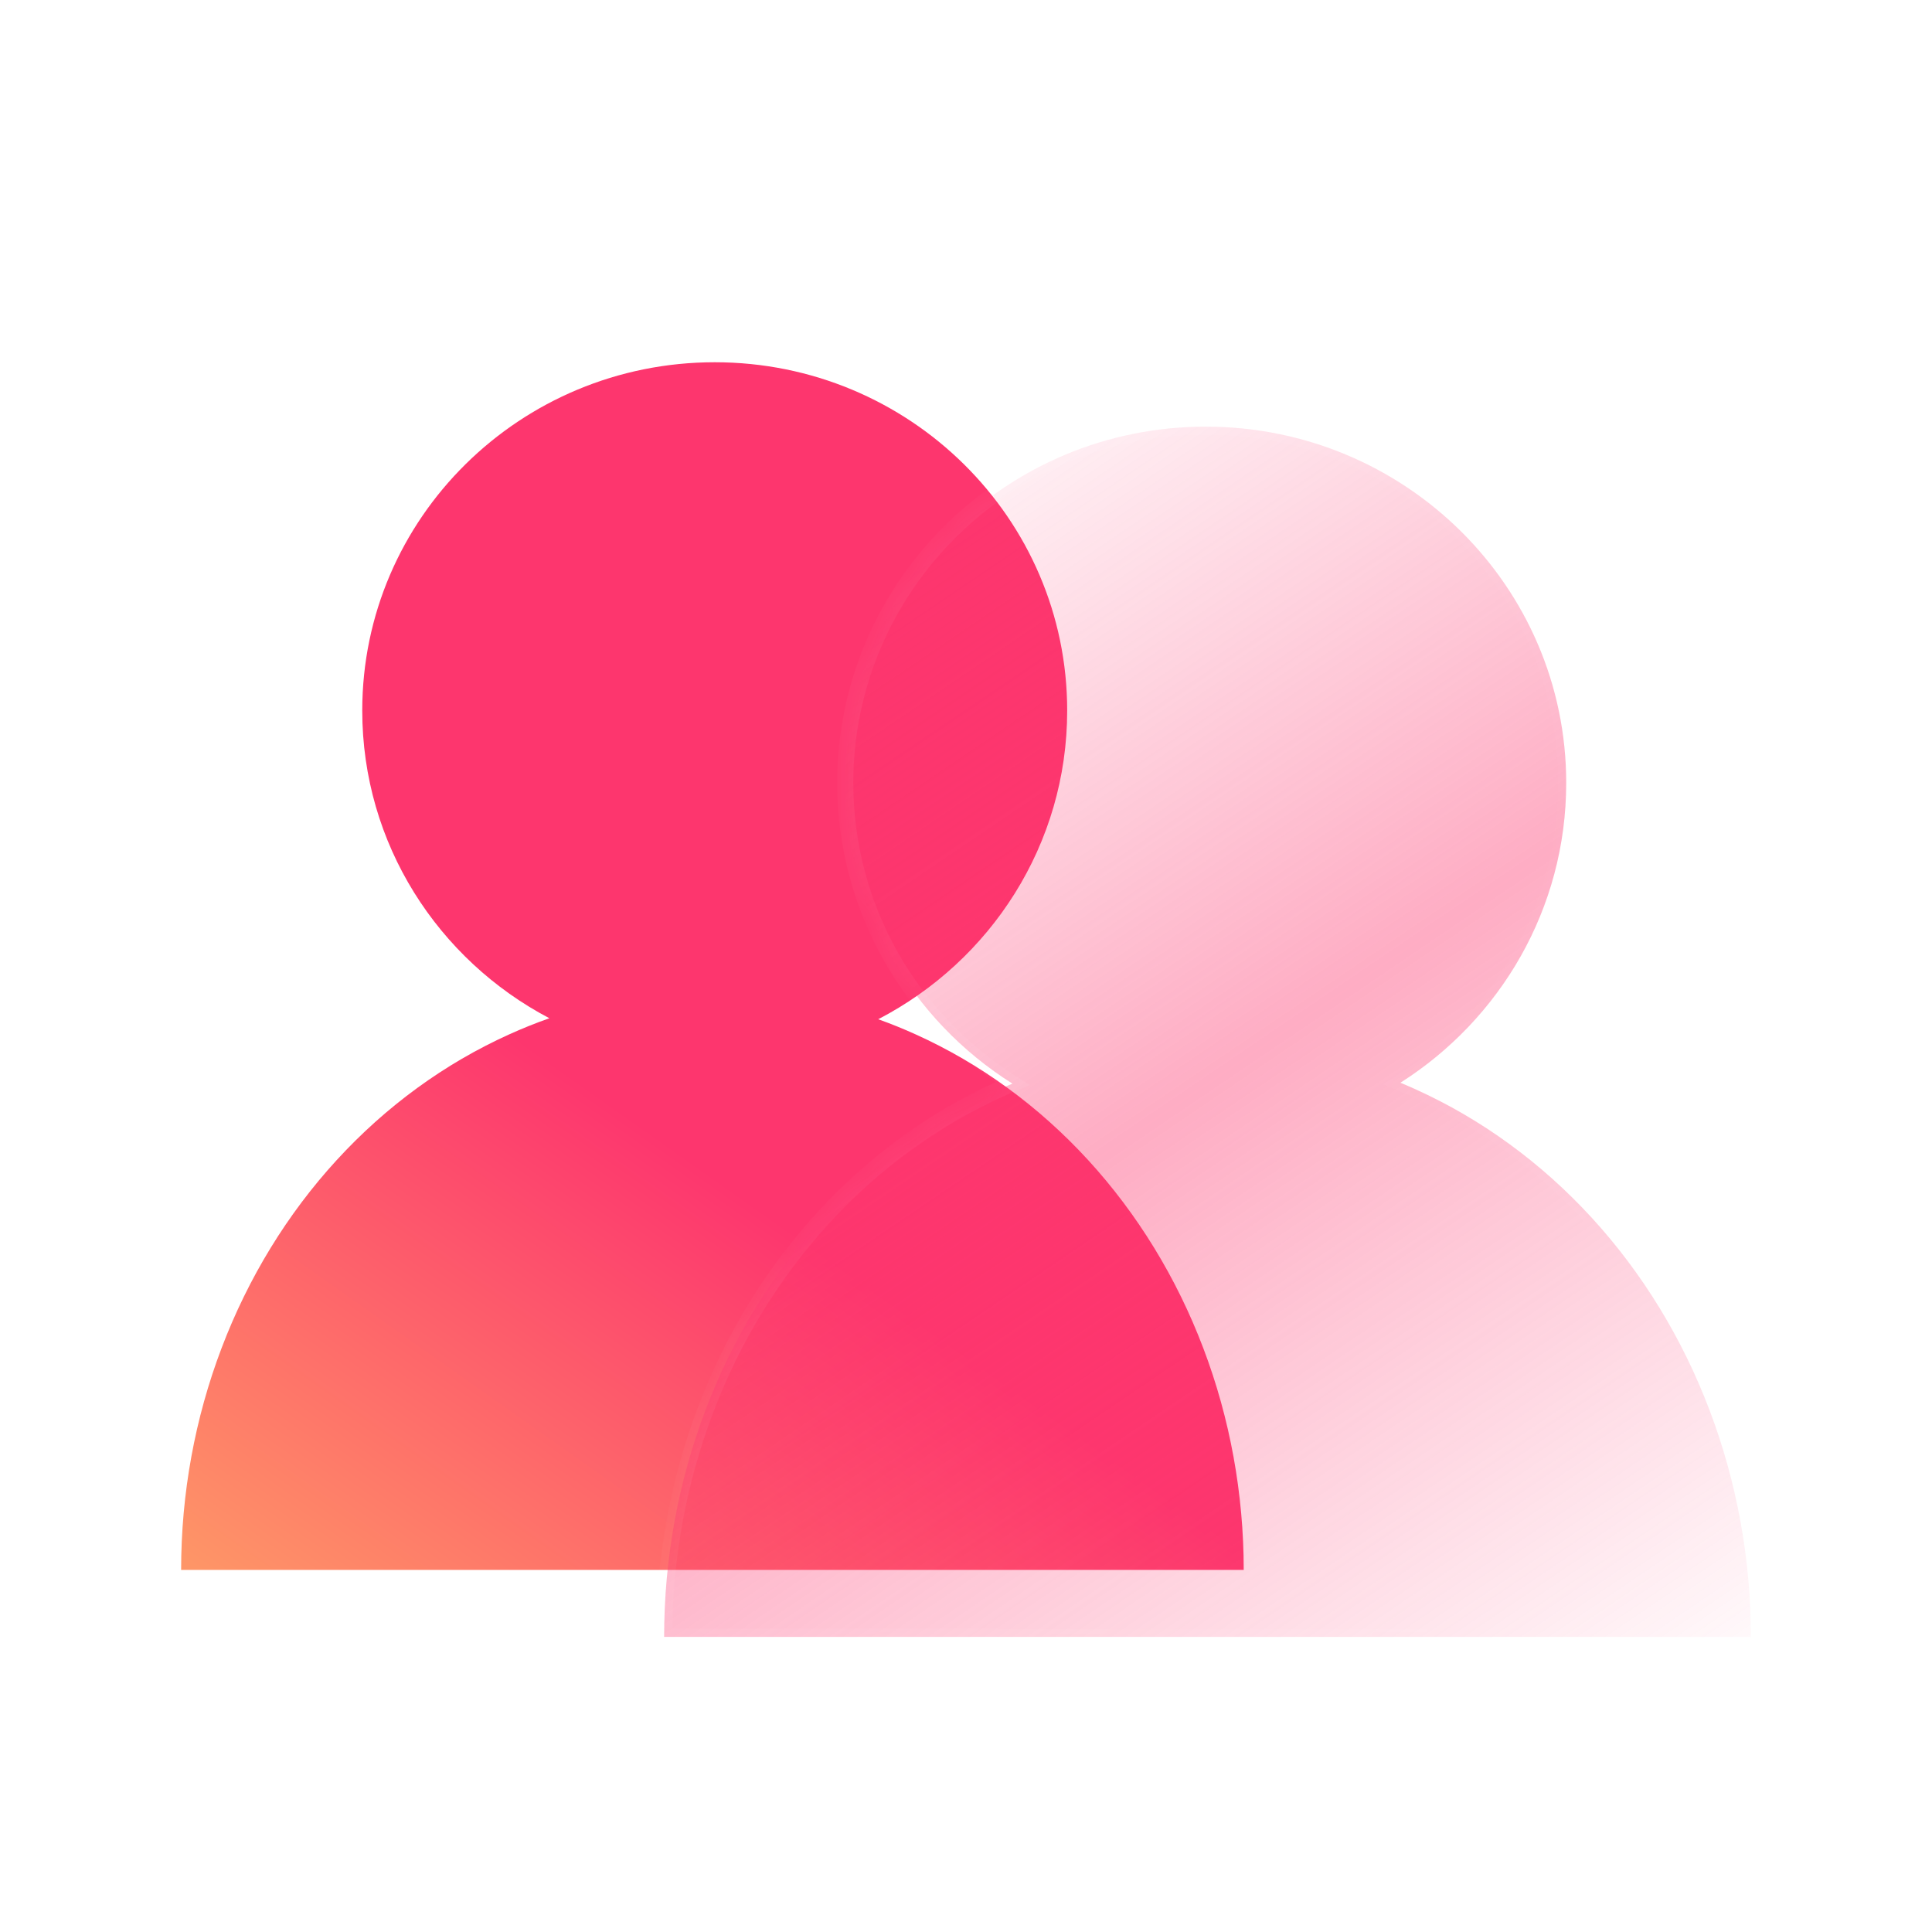 <svg
        width="48"
        height="48"
        viewBox="0 0 48 48"
        fill="none"
        xmlns="http://www.w3.org/2000/svg">
    <g filter="url(#filter0_b_6759_39933)">
        <path
                fill-rule="evenodd"
                clip-rule="evenodd"
                d="M21.819 25.323C24.61 23.876 26.514 20.985 26.514 17.654C26.514 12.874 22.593 9 17.757 9C12.921 9 9 12.874 9 17.654C9 20.966 10.883 23.844 13.649 25.298C13.311 25.417 12.977 25.551 12.649 25.7C11.047 26.423 9.592 27.484 8.366 28.821C7.14 30.158 6.168 31.746 5.505 33.493C4.841 35.24 4.5 37.112 4.5 39.004H17.7H30.9C30.9 37.112 30.559 35.24 29.895 33.493C29.232 31.746 28.259 30.158 27.034 28.821C25.808 27.484 24.353 26.423 22.751 25.7C22.445 25.561 22.134 25.435 21.819 25.323Z"
                fill="url(#paint0_linear_6759_39933)" />
    </g>
    <g filter="url(#filter1_bi_6759_39933)">
        <mask id="path-2-inside-1_6759_39933" fill="white">
            <path
                    fill-rule="evenodd"
                    clip-rule="evenodd"
                    d="M34.793 25.3C37.271 23.726 38.912 20.978 38.912 17.851C38.912 12.963 34.902 9 29.956 9C25.01 9 21 12.963 21 17.851C21 20.992 22.657 23.752 25.154 25.323C25.047 25.367 24.94 25.414 24.834 25.462C23.196 26.202 21.708 27.287 20.454 28.654C19.201 30.022 18.206 31.645 17.528 33.432C16.849 35.219 16.5 37.134 16.5 39.068L30 39.068H43.5C43.5 37.134 43.151 35.219 42.472 33.432C41.794 31.645 40.8 30.022 39.546 28.654C38.292 27.287 36.804 26.202 35.166 25.462C35.042 25.406 34.918 25.352 34.793 25.3Z" />
        </mask>
        <path
                fill-rule="evenodd"
                clip-rule="evenodd"
                d="M34.793 25.3C37.271 23.726 38.912 20.978 38.912 17.851C38.912 12.963 34.902 9 29.956 9C25.01 9 21 12.963 21 17.851C21 20.992 22.657 23.752 25.154 25.323C25.047 25.367 24.94 25.414 24.834 25.462C23.196 26.202 21.708 27.287 20.454 28.654C19.201 30.022 18.206 31.645 17.528 33.432C16.849 35.219 16.5 37.134 16.5 39.068L30 39.068H43.5C43.5 37.134 43.151 35.219 42.472 33.432C41.794 31.645 40.8 30.022 39.546 28.654C38.292 27.287 36.804 26.202 35.166 25.462C35.042 25.406 34.918 25.352 34.793 25.3Z"
                fill="url(#paint1_linear_6759_39933)"
                fill-opacity="0.64" />
        <path
                d="M34.793 25.3L34.686 25.132L34.361 25.338L34.717 25.485L34.793 25.3ZM25.154 25.323L25.231 25.507L25.586 25.358L25.26 25.153L25.154 25.323ZM24.834 25.462L24.751 25.28L24.834 25.462ZM20.454 28.654L20.307 28.519L20.454 28.654ZM17.528 33.432L17.341 33.361H17.341L17.528 33.432ZM16.5 39.068H16.3V39.268H16.5L16.5 39.068ZM30 39.068L30 38.868L30 39.068ZM43.5 39.068V39.268H43.7V39.068H43.5ZM42.472 33.432L42.285 33.503L42.472 33.432ZM39.546 28.654L39.693 28.519L39.546 28.654ZM35.166 25.462L35.249 25.28H35.249L35.166 25.462ZM38.712 17.851C38.712 20.906 37.109 23.592 34.686 25.132L34.901 25.469C37.433 23.86 39.112 21.05 39.112 17.851H38.712ZM29.956 9.2C34.794 9.2 38.712 13.075 38.712 17.851H39.112C39.112 12.85 35.011 8.8 29.956 8.8V9.2ZM21.2 17.851C21.2 13.075 25.118 9.2 29.956 9.2V8.8C24.902 8.8 20.8 12.85 20.8 17.851H21.2ZM25.26 25.153C22.818 23.617 21.2 20.92 21.2 17.851H20.8C20.8 21.065 22.495 23.887 25.047 25.492L25.26 25.153ZM25.076 25.138C24.968 25.184 24.859 25.231 24.751 25.28L24.916 25.644C25.021 25.597 25.126 25.551 25.231 25.507L25.076 25.138ZM24.751 25.28C23.088 26.031 21.578 27.132 20.307 28.519L20.602 28.79C21.837 27.441 23.304 26.373 24.916 25.644L24.751 25.28ZM20.307 28.519C19.035 29.906 18.028 31.552 17.341 33.361L17.715 33.503C18.384 31.739 19.366 30.138 20.602 28.79L20.307 28.519ZM17.341 33.361C16.654 35.171 16.3 37.11 16.3 39.068H16.7C16.7 37.158 17.045 35.267 17.715 33.503L17.341 33.361ZM16.5 39.268L30 39.268L30 38.868L16.5 38.868L16.5 39.268ZM30 39.268H43.5V38.868H30V39.268ZM43.7 39.068C43.7 37.11 43.346 35.171 42.659 33.361L42.285 33.503C42.955 35.267 43.3 37.158 43.3 39.068H43.7ZM42.659 33.361C41.972 31.552 40.965 29.906 39.693 28.519L39.398 28.79C40.635 30.138 41.616 31.739 42.285 33.503L42.659 33.361ZM39.693 28.519C38.422 27.132 36.912 26.031 35.249 25.28L35.084 25.644C36.696 26.373 38.163 27.441 39.398 28.79L39.693 28.519ZM35.249 25.28C35.123 25.223 34.997 25.168 34.87 25.116L34.717 25.485C34.84 25.536 34.962 25.589 35.084 25.644L35.249 25.28Z"
                fill="url(#paint2_linear_6759_39933)"
                mask="url(#path-2-inside-1_6759_39933)" />
    </g>
    <defs>
        <filter
                id="filter0_b_6759_39933"
                x="-61.833"
                y="-57.333"
                width="159.067"
                height="162.67"
                filterUnits="userSpaceOnUse"
                color-interpolation-filters="sRGB">
            <feFlood flood-opacity="0" result="BackgroundImageFix" />
            <feGaussianBlur in="BackgroundImageFix" stdDeviation="33.167" />
            <feComposite
                    in2="SourceAlpha"
                    operator="in"
                    result="effect1_backgroundBlur_6759_39933" />
            <feBlend
                    mode="normal"
                    in="SourceGraphic"
                    in2="effect1_backgroundBlur_6759_39933"
                    result="shape" />
        </filter>
        <filter
                id="filter1_bi_6759_39933"
                x="12.233"
                y="4.733"
                width="35.533"
                height="38.602"
                filterUnits="userSpaceOnUse"
                color-interpolation-filters="sRGB">
            <feFlood flood-opacity="0" result="BackgroundImageFix" />
            <feGaussianBlur in="BackgroundImageFix" stdDeviation="2.133" />
            <feComposite
                    in2="SourceAlpha"
                    operator="in"
                    result="effect1_backgroundBlur_6759_39933" />
            <feBlend
                    mode="normal"
                    in="SourceGraphic"
                    in2="effect1_backgroundBlur_6759_39933"
                    result="shape" />
            <feColorMatrix
                    in="SourceAlpha"
                    type="matrix"
                    values="0 0 0 0 0 0 0 0 0 0 0 0 0 0 0 0 0 0 127 0"
                    result="hardAlpha" />
            <feOffset dy="1.6" />
            <feGaussianBlur stdDeviation="1.6" />
            <feComposite in2="hardAlpha" operator="arithmetic" k2="-1" k3="1" />
            <feColorMatrix
                    type="matrix"
                    values="0 0 0 0 1 0 0 0 0 1 0 0 0 0 1 0 0 0 0.08 0" />
            <feBlend
                    mode="normal"
                    in2="shape"
                    result="effect2_innerShadow_6759_39933" />
        </filter>
        <linearGradient
                id="paint0_linear_6759_39933"
                x1="24.451"
                y1="11.25"
                x2="4.886"
                y2="38.954"
                gradientUnits="userSpaceOnUse">
            <stop offset="0.547" stop-color="#FD366E" />
            <stop offset="1" stop-color="#FE9567" />
        </linearGradient>
        <linearGradient
                id="paint1_linear_6759_39933"
                x1="19.719"
                y1="9"
                x2="42.086"
                y2="41.97"
                gradientUnits="userSpaceOnUse">
            <stop stop-color="#FD366E" stop-opacity="0" />
            <stop offset="0.484" stop-color="#FD366E" stop-opacity="0.64" />
            <stop offset="1" stop-color="#FD366E" stop-opacity="0" />
        </linearGradient>
        <linearGradient
                id="paint2_linear_6759_39933"
                x1="16.707"
                y1="26.201"
                x2="43.691"
                y2="28.592"
                gradientUnits="userSpaceOnUse">
            <stop stop-color="white" stop-opacity="0.08" />
            <stop offset="1" stop-color="white" stop-opacity="0" />
        </linearGradient>
    </defs>
</svg>